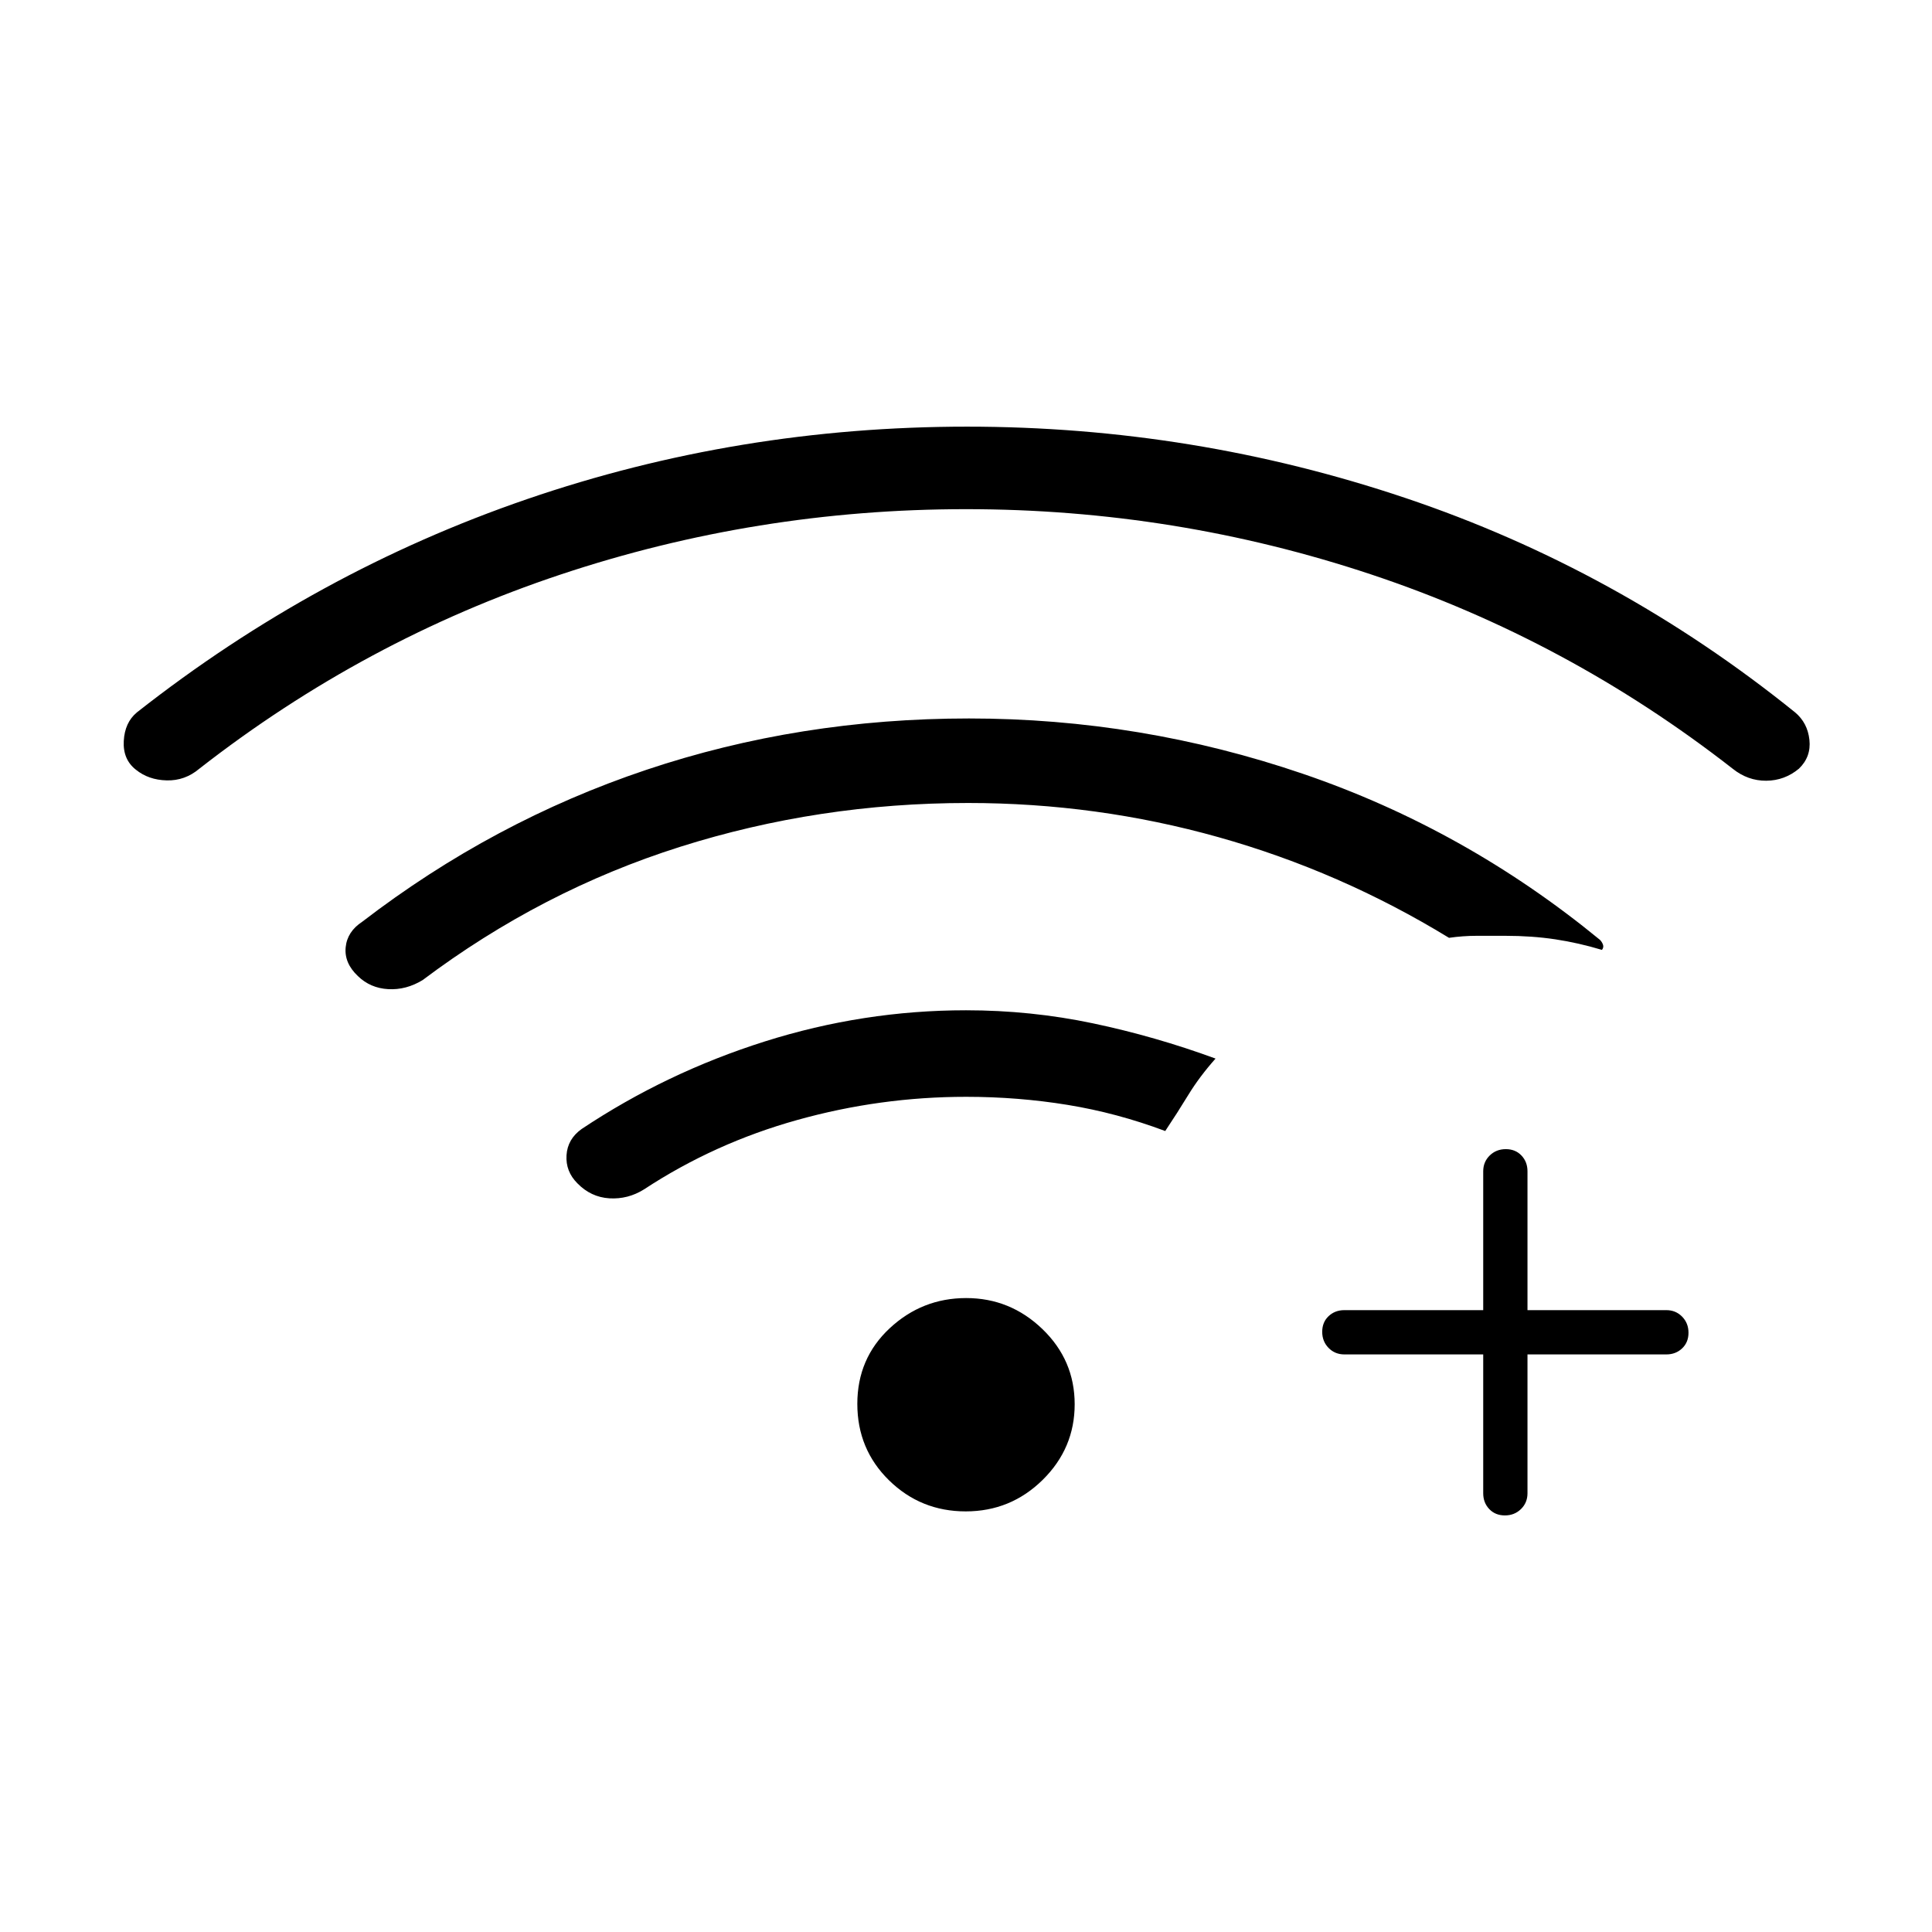 <svg xmlns="http://www.w3.org/2000/svg" height="48" viewBox="0 -960 960 960" width="48"><path d="M480.01-707Q376-707 278.5-674.5 181-642 99-578q-7.12 6-16.17 5.77-9.04-.22-15.33-5.33-6.5-5.1-6-14.27T68-606q89-70 193.92-106 104.92-36 218.63-36Q593-748 698.5-712.5 804-677 892-606q6.18 5.2 7.09 13.62.91 8.42-5.2 14.32-7.12 5.93-16.25 6Q868.5-572 861-578q-82-64-179.49-96.5-97.49-32.5-201.5-32.5Zm-.15 498q-22.34 0-38.1-15.43-15.76-15.44-15.76-38Q426-285 442.09-300q16.1-15 38-15T518-299.57q16 15.44 16 37.34 0 21.9-15.9 37.57Q502.19-209 479.86-209Zm.14-206q-42.6 0-83.8 11.5Q355-392 320-369q-8 5-17.2 4.44-9.2-.57-15.91-7.47-5.89-5.9-5.39-13.93Q282-394 289-399q42-28 91-43.5T480-458q32.27 0 63.14 6.5Q574-445 604-434q-8 9-13.5 18T579-398q-24-9-48.59-13-24.6-4-50.41-4Zm1-146q-74.2 0-143.02 21.77Q269.16-517.46 210-473q-8.21 5-17.1 4.5-8.9-.5-15.07-6.5-6.83-6.45-6.07-14.28.77-7.83 8.24-12.72 65.07-49.98 141.2-75.49Q397.33-603 481.49-603q85.36 0 165.93 27.5Q728-548 795-493q1 1 1.5 2.36.5 1.37-.5 2.64-11.58-3.5-23.15-5.25Q761.27-495 748-495h-14.27q-6.73 0-13.73 1-54-33-114.5-50T481-561Zm256 274h-69q-4.67 0-7.84-3.23-3.16-3.23-3.16-8t3.16-7.77q3.17-3 7.84-3h69v-69q0-4.68 3.23-7.84t8-3.16q4.77 0 7.77 3.16t3 7.84v69h69q4.67 0 7.84 3.23 3.16 3.23 3.16 8t-3.16 7.77q-3.17 3-7.84 3h-69v69q0 4.68-3.23 7.84t-8 3.16q-4.77 0-7.77-3.16t-3-7.84v-69Z"/></svg>